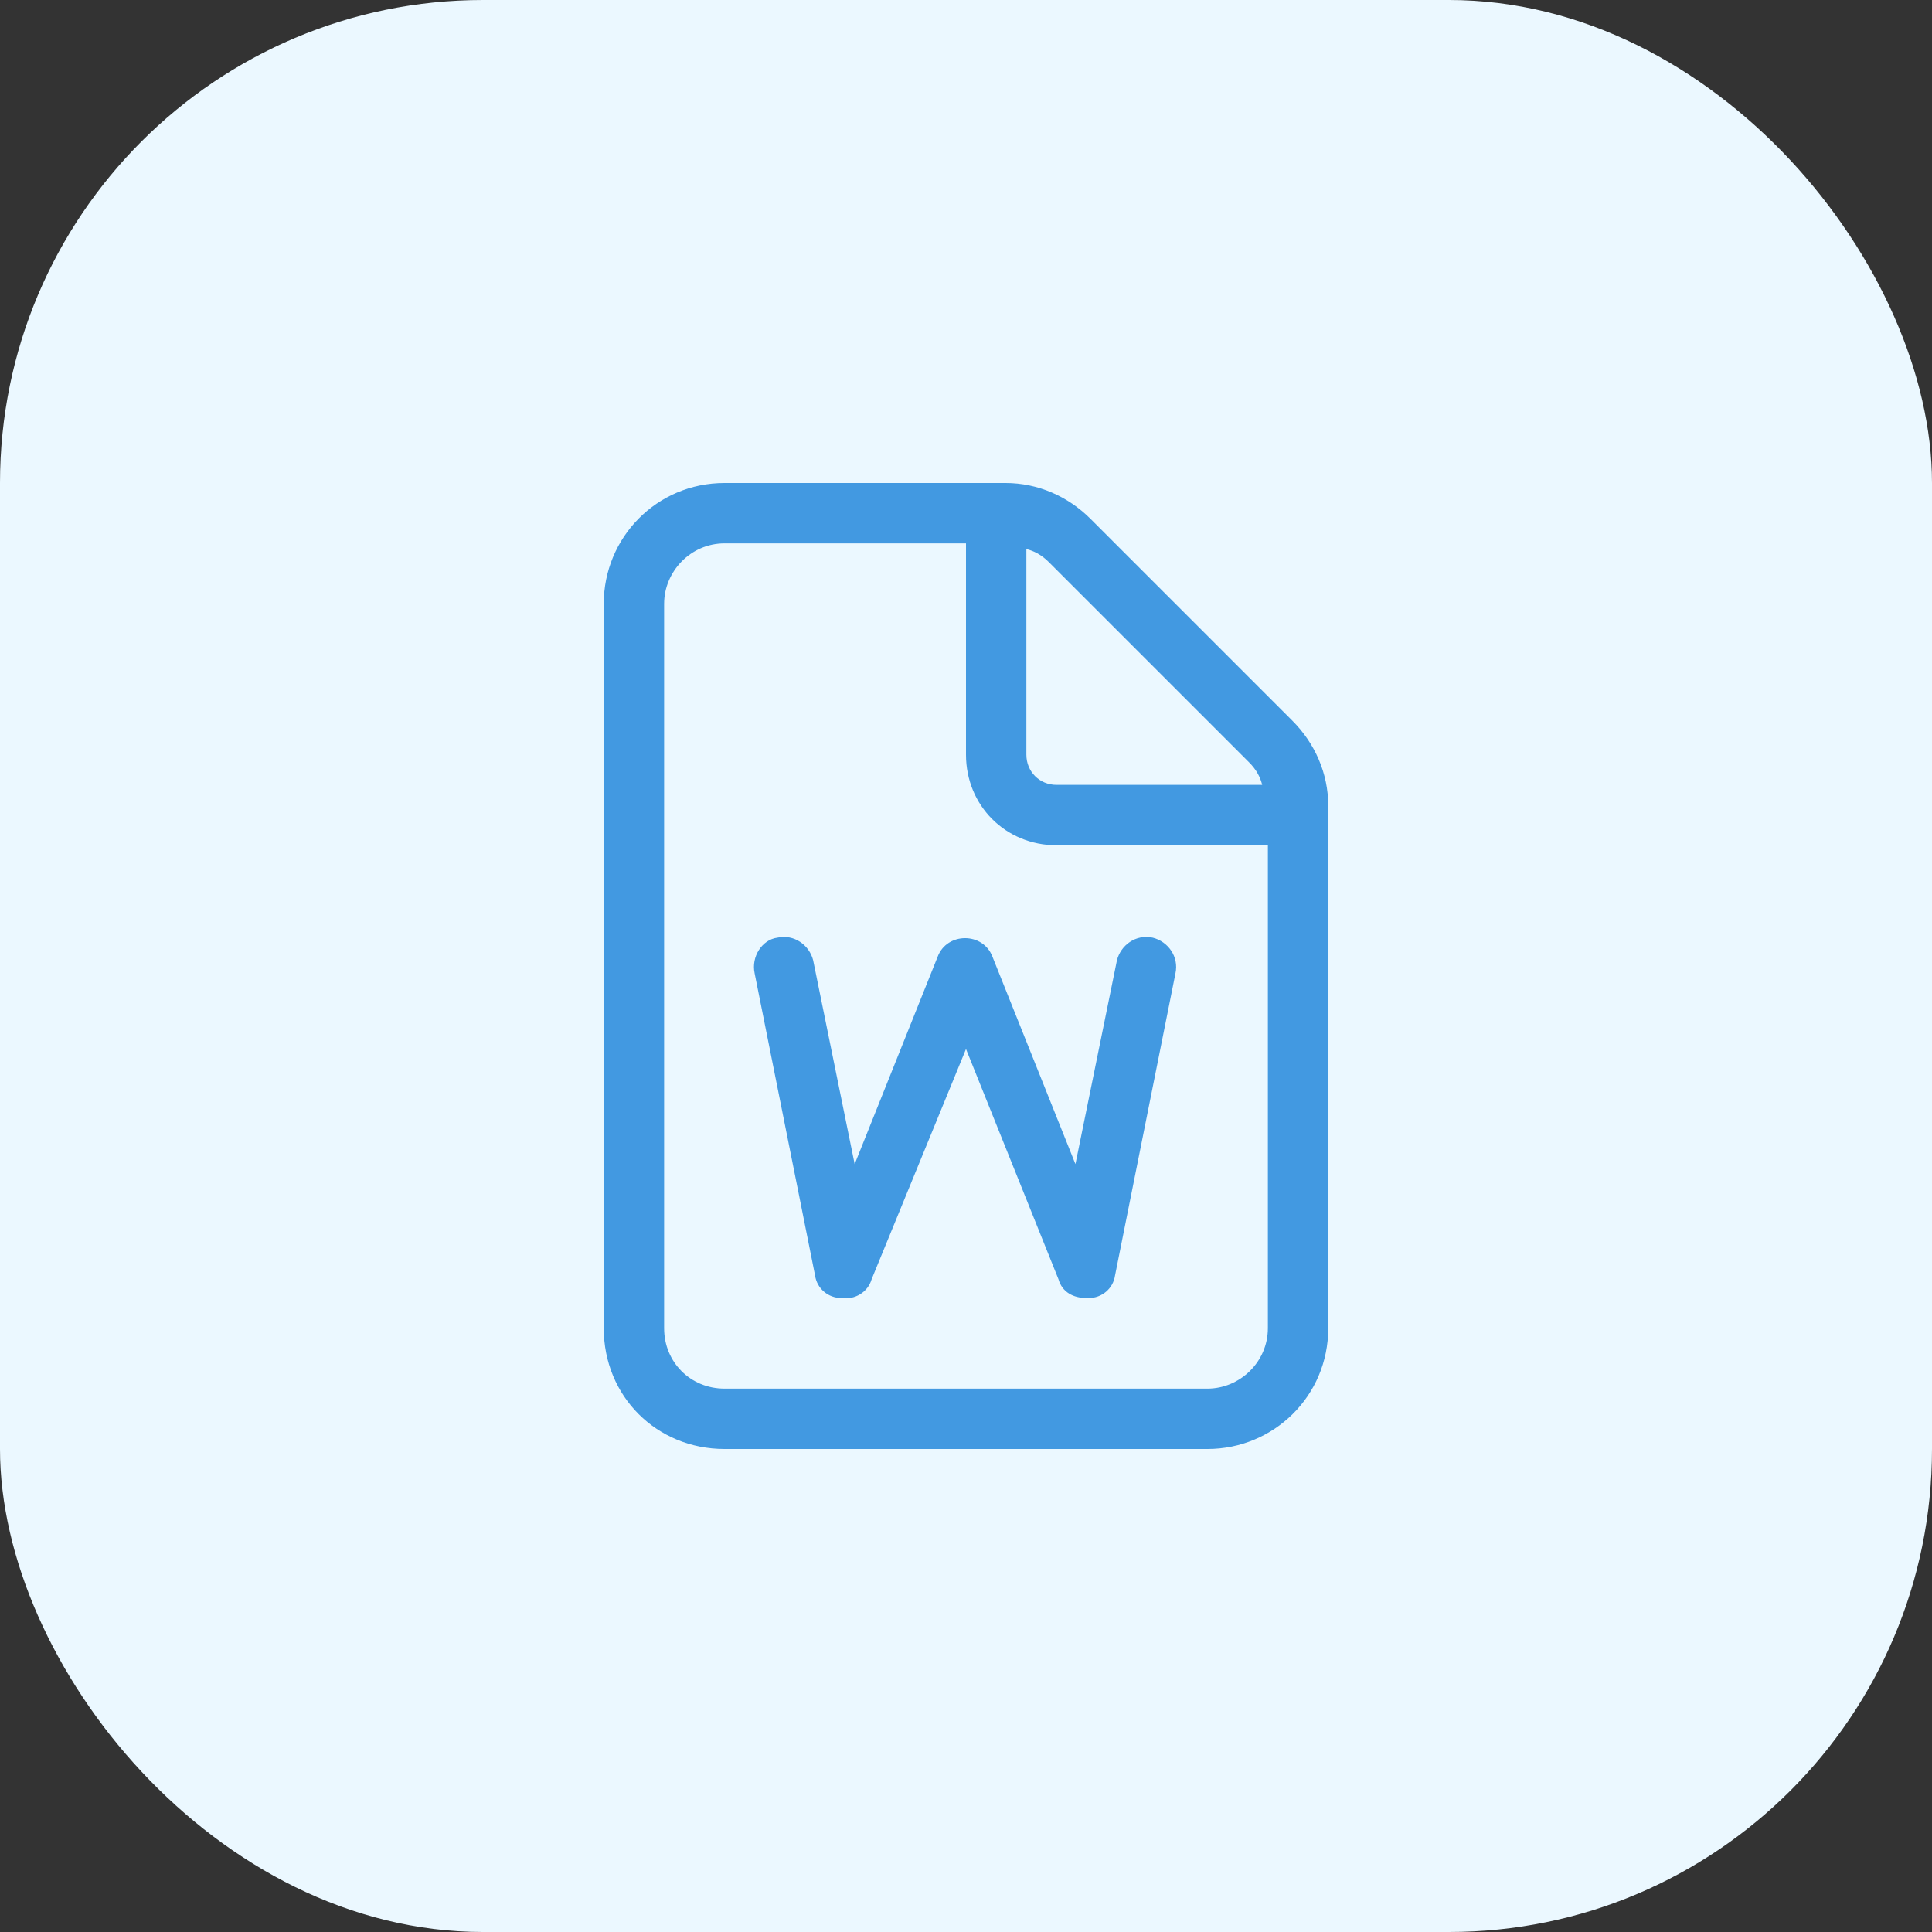 <svg width="48" height="48" viewBox="0 0 48 48" fill="none" xmlns="http://www.w3.org/2000/svg">
<rect x="0" y="0" width="48" height="48" fill="#333333" stroke="none"/>
<rect width="48" height="48" rx="12" fill="#EBF8FF"/>
<path d="M23.297 23.766L21.234 28.922L20.203 23.859C20.109 23.484 19.734 23.203 19.312 23.297C18.938 23.344 18.656 23.766 18.75 24.188L20.25 31.688C20.297 32.016 20.578 32.25 20.906 32.25C21.234 32.297 21.562 32.109 21.656 31.781L24 26.062L26.297 31.781C26.391 32.109 26.672 32.25 27 32.25C27 32.25 27 32.25 27.047 32.25C27.375 32.25 27.656 32.016 27.703 31.688L29.203 24.188C29.297 23.766 29.016 23.391 28.641 23.297C28.219 23.203 27.844 23.484 27.75 23.859L26.719 28.922L24.656 23.766C24.422 23.156 23.531 23.156 23.297 23.766ZM32.109 17.906L27.094 12.891C26.531 12.328 25.781 12 24.984 12H18C16.312 12 15 13.359 15 15V33C15 34.688 16.312 36 18 36H30C31.641 36 33 34.688 33 33V20.016C33 19.219 32.672 18.469 32.109 17.906ZM25.5 13.641C25.688 13.688 25.875 13.781 26.062 13.969L31.031 18.938C31.219 19.125 31.312 19.312 31.359 19.5H26.25C25.828 19.5 25.5 19.172 25.5 18.75V13.641ZM31.5 33C31.5 33.844 30.797 34.5 30 34.5H18C17.156 34.5 16.5 33.844 16.5 33V15C16.5 14.203 17.156 13.5 18 13.5H24V18.75C24 20.016 24.984 21 26.25 21H31.5V33Z" fill="#4299E1"/>
</svg>
